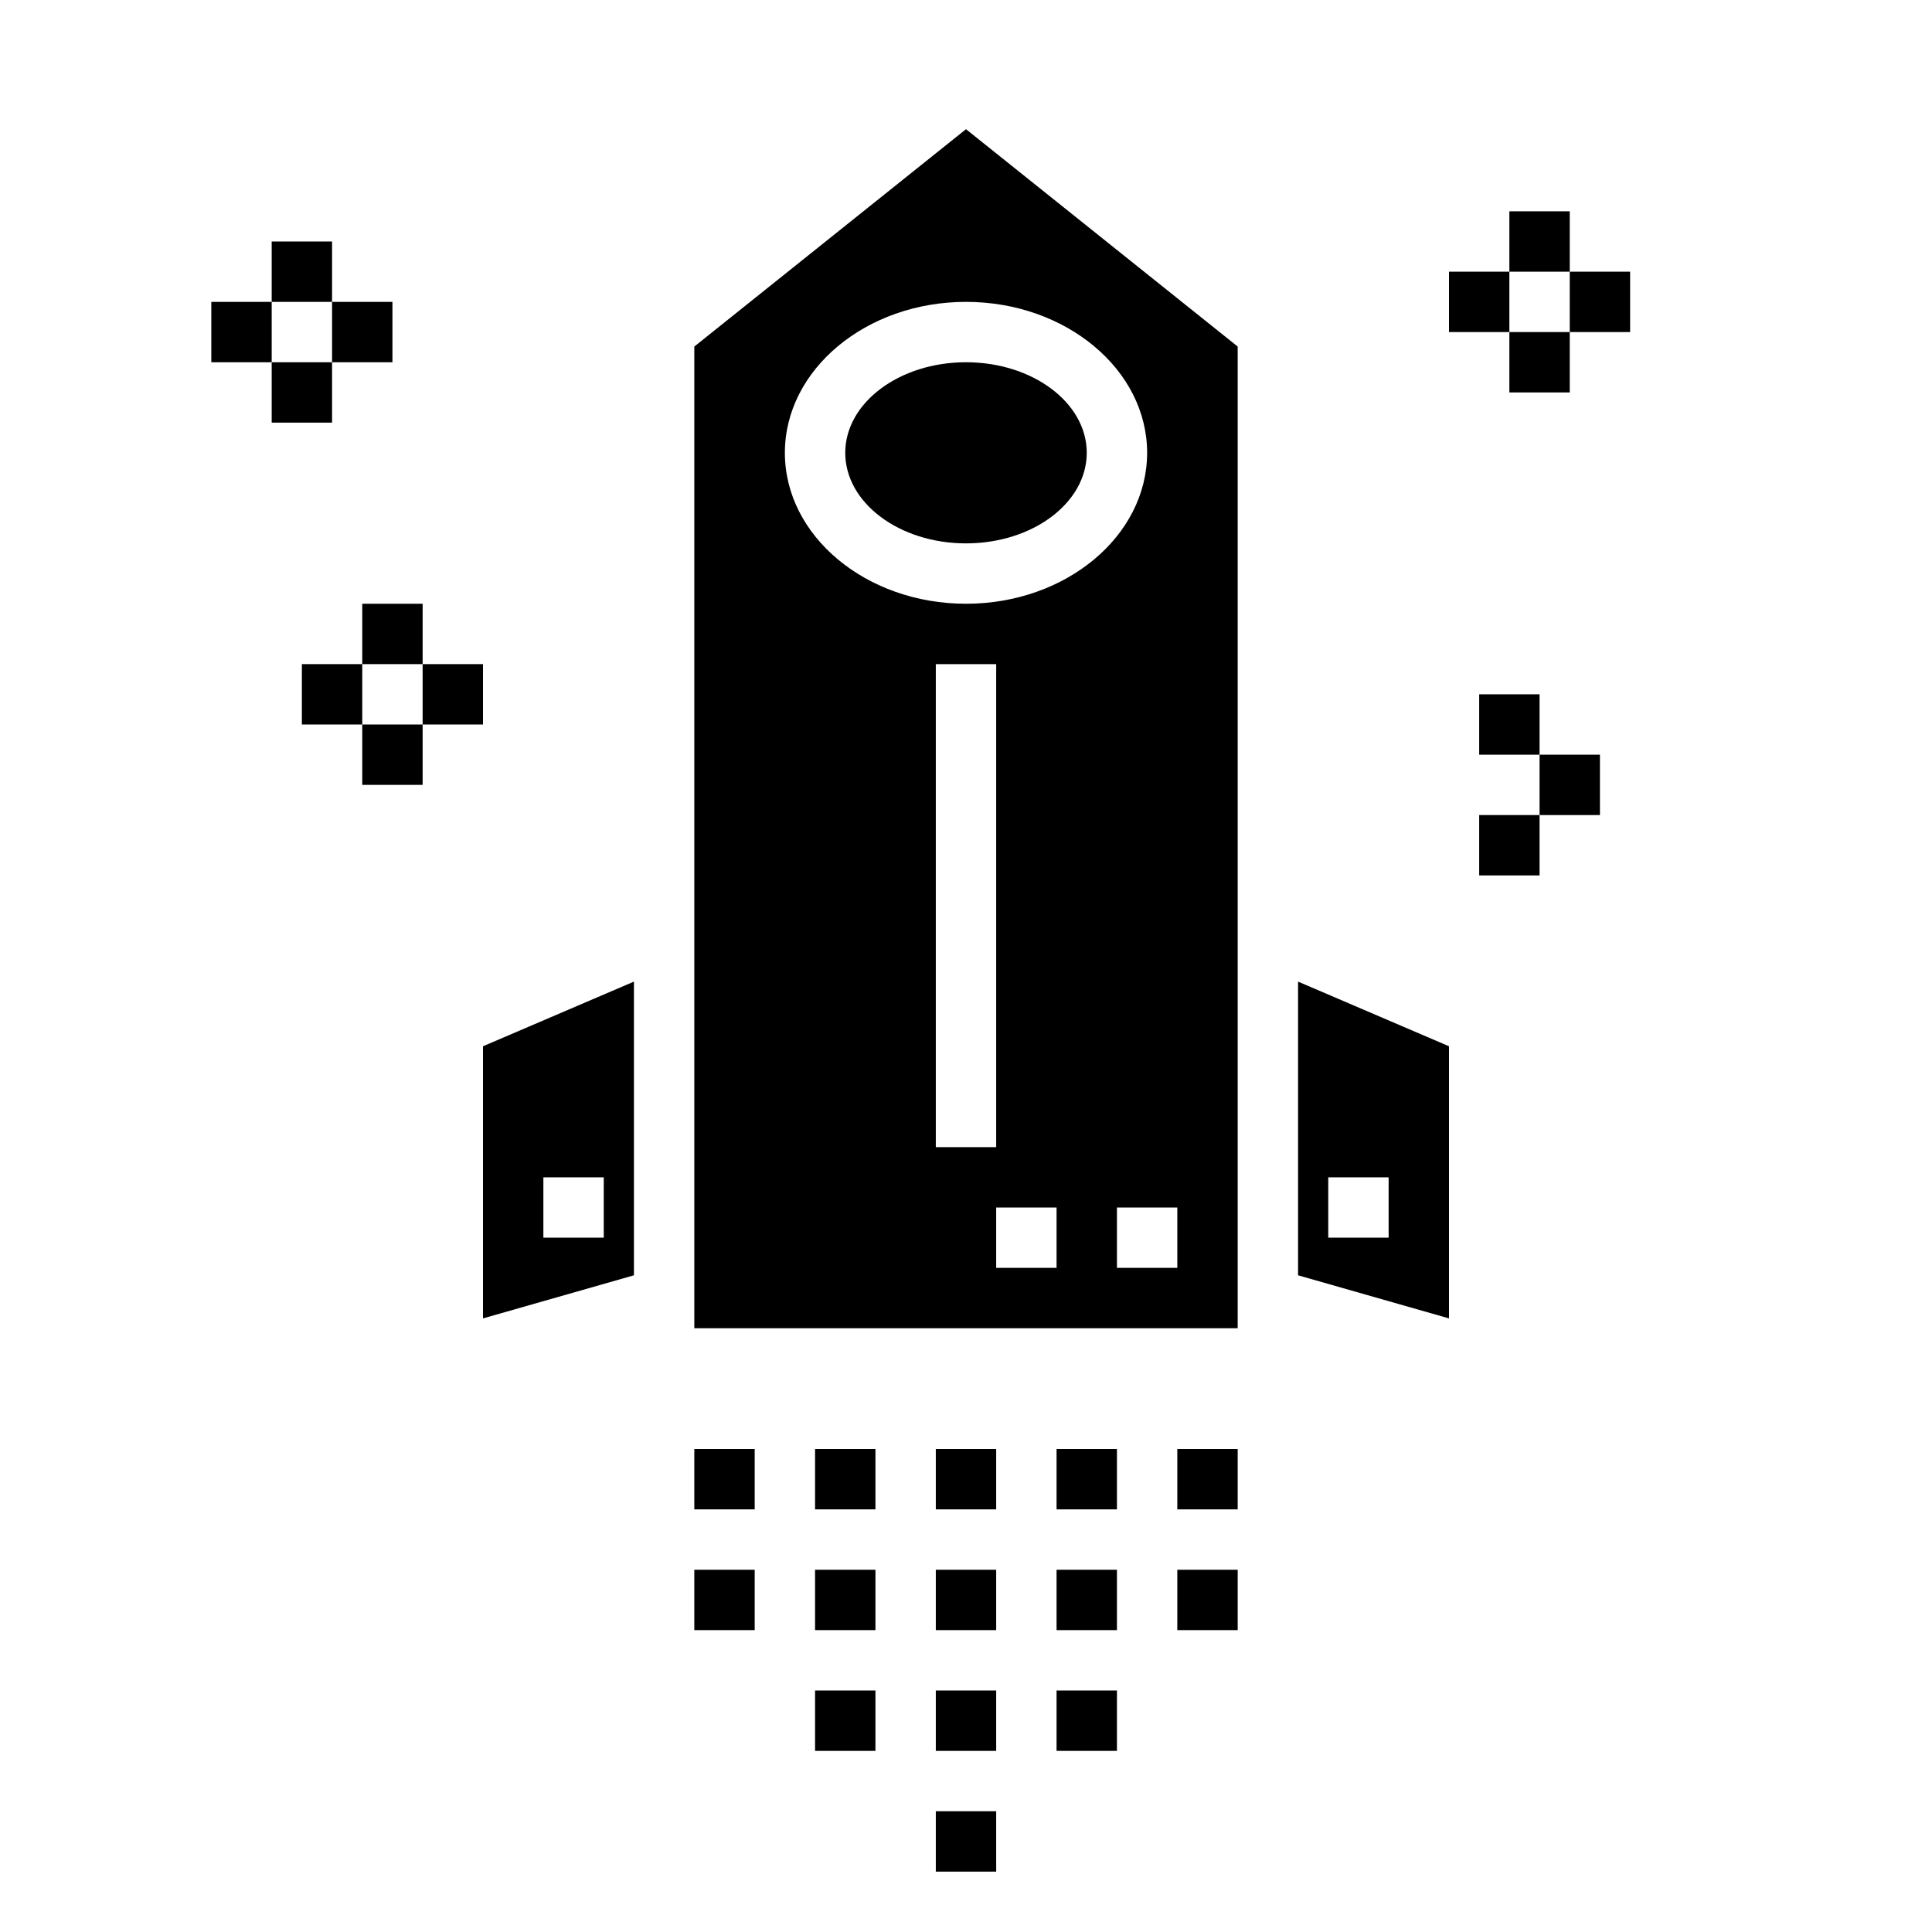<svg xmlns="http://www.w3.org/2000/svg" viewBox="0 0 64 64" x="0px" y="0px"><g><rect x="31" y="48" width="2" height="2"></rect><rect x="35" y="48" width="2" height="2"></rect><rect x="39" y="48" width="2" height="2"></rect><rect x="39" y="52" width="2" height="2"></rect><rect x="35" y="52" width="2" height="2"></rect><rect x="35" y="56" width="2" height="2"></rect><rect x="27" y="48" width="2" height="2"></rect><rect x="23" y="48" width="2" height="2"></rect><rect x="23" y="52" width="2" height="2"></rect><rect x="27" y="52" width="2" height="2"></rect><rect x="27" y="56" width="2" height="2"></rect><rect x="31" y="52" width="2" height="2"></rect><rect x="31" y="56" width="2" height="2"></rect><rect x="31" y="60" width="2" height="2"></rect><rect x="9" y="8" width="2" height="2"></rect><rect x="11" y="10" width="2" height="2"></rect><rect x="9" y="12" width="2" height="2"></rect><rect x="7" y="10" width="2" height="2"></rect><rect x="50" y="7" width="2" height="2"></rect><rect x="52" y="9" width="2" height="2"></rect><rect x="50" y="11" width="2" height="2"></rect><rect x="48" y="9" width="2" height="2"></rect><rect x="49" y="23" width="2" height="2"></rect><rect x="51" y="25" width="2" height="2"></rect><rect x="49" y="27" width="2" height="2"></rect><rect x="12" y="20" width="2" height="2"></rect><rect x="14" y="22" width="2" height="2"></rect><rect x="12" y="24" width="2" height="2"></rect><rect x="10" y="22" width="2" height="2"></rect><path d="M23,11.48V44H41V11.48l-9-7.2ZM35,42H33V40h2Zm-4-4V22h2V38Zm8,4H37V40h2ZM38,15c0,2.757-2.691,5-6,5s-6-2.243-6-5,2.691-5,6-5S38,12.243,38,15Z"></path><ellipse cx="32" cy="15" rx="4" ry="3"></ellipse><path d="M48,43.674V34.659l-5-2.142v9.729ZM44,39h2v2H44Z"></path><path d="M21,42.246V32.517l-5,2.142v9.015ZM18,39h2v2H18Z"></path></g></svg>